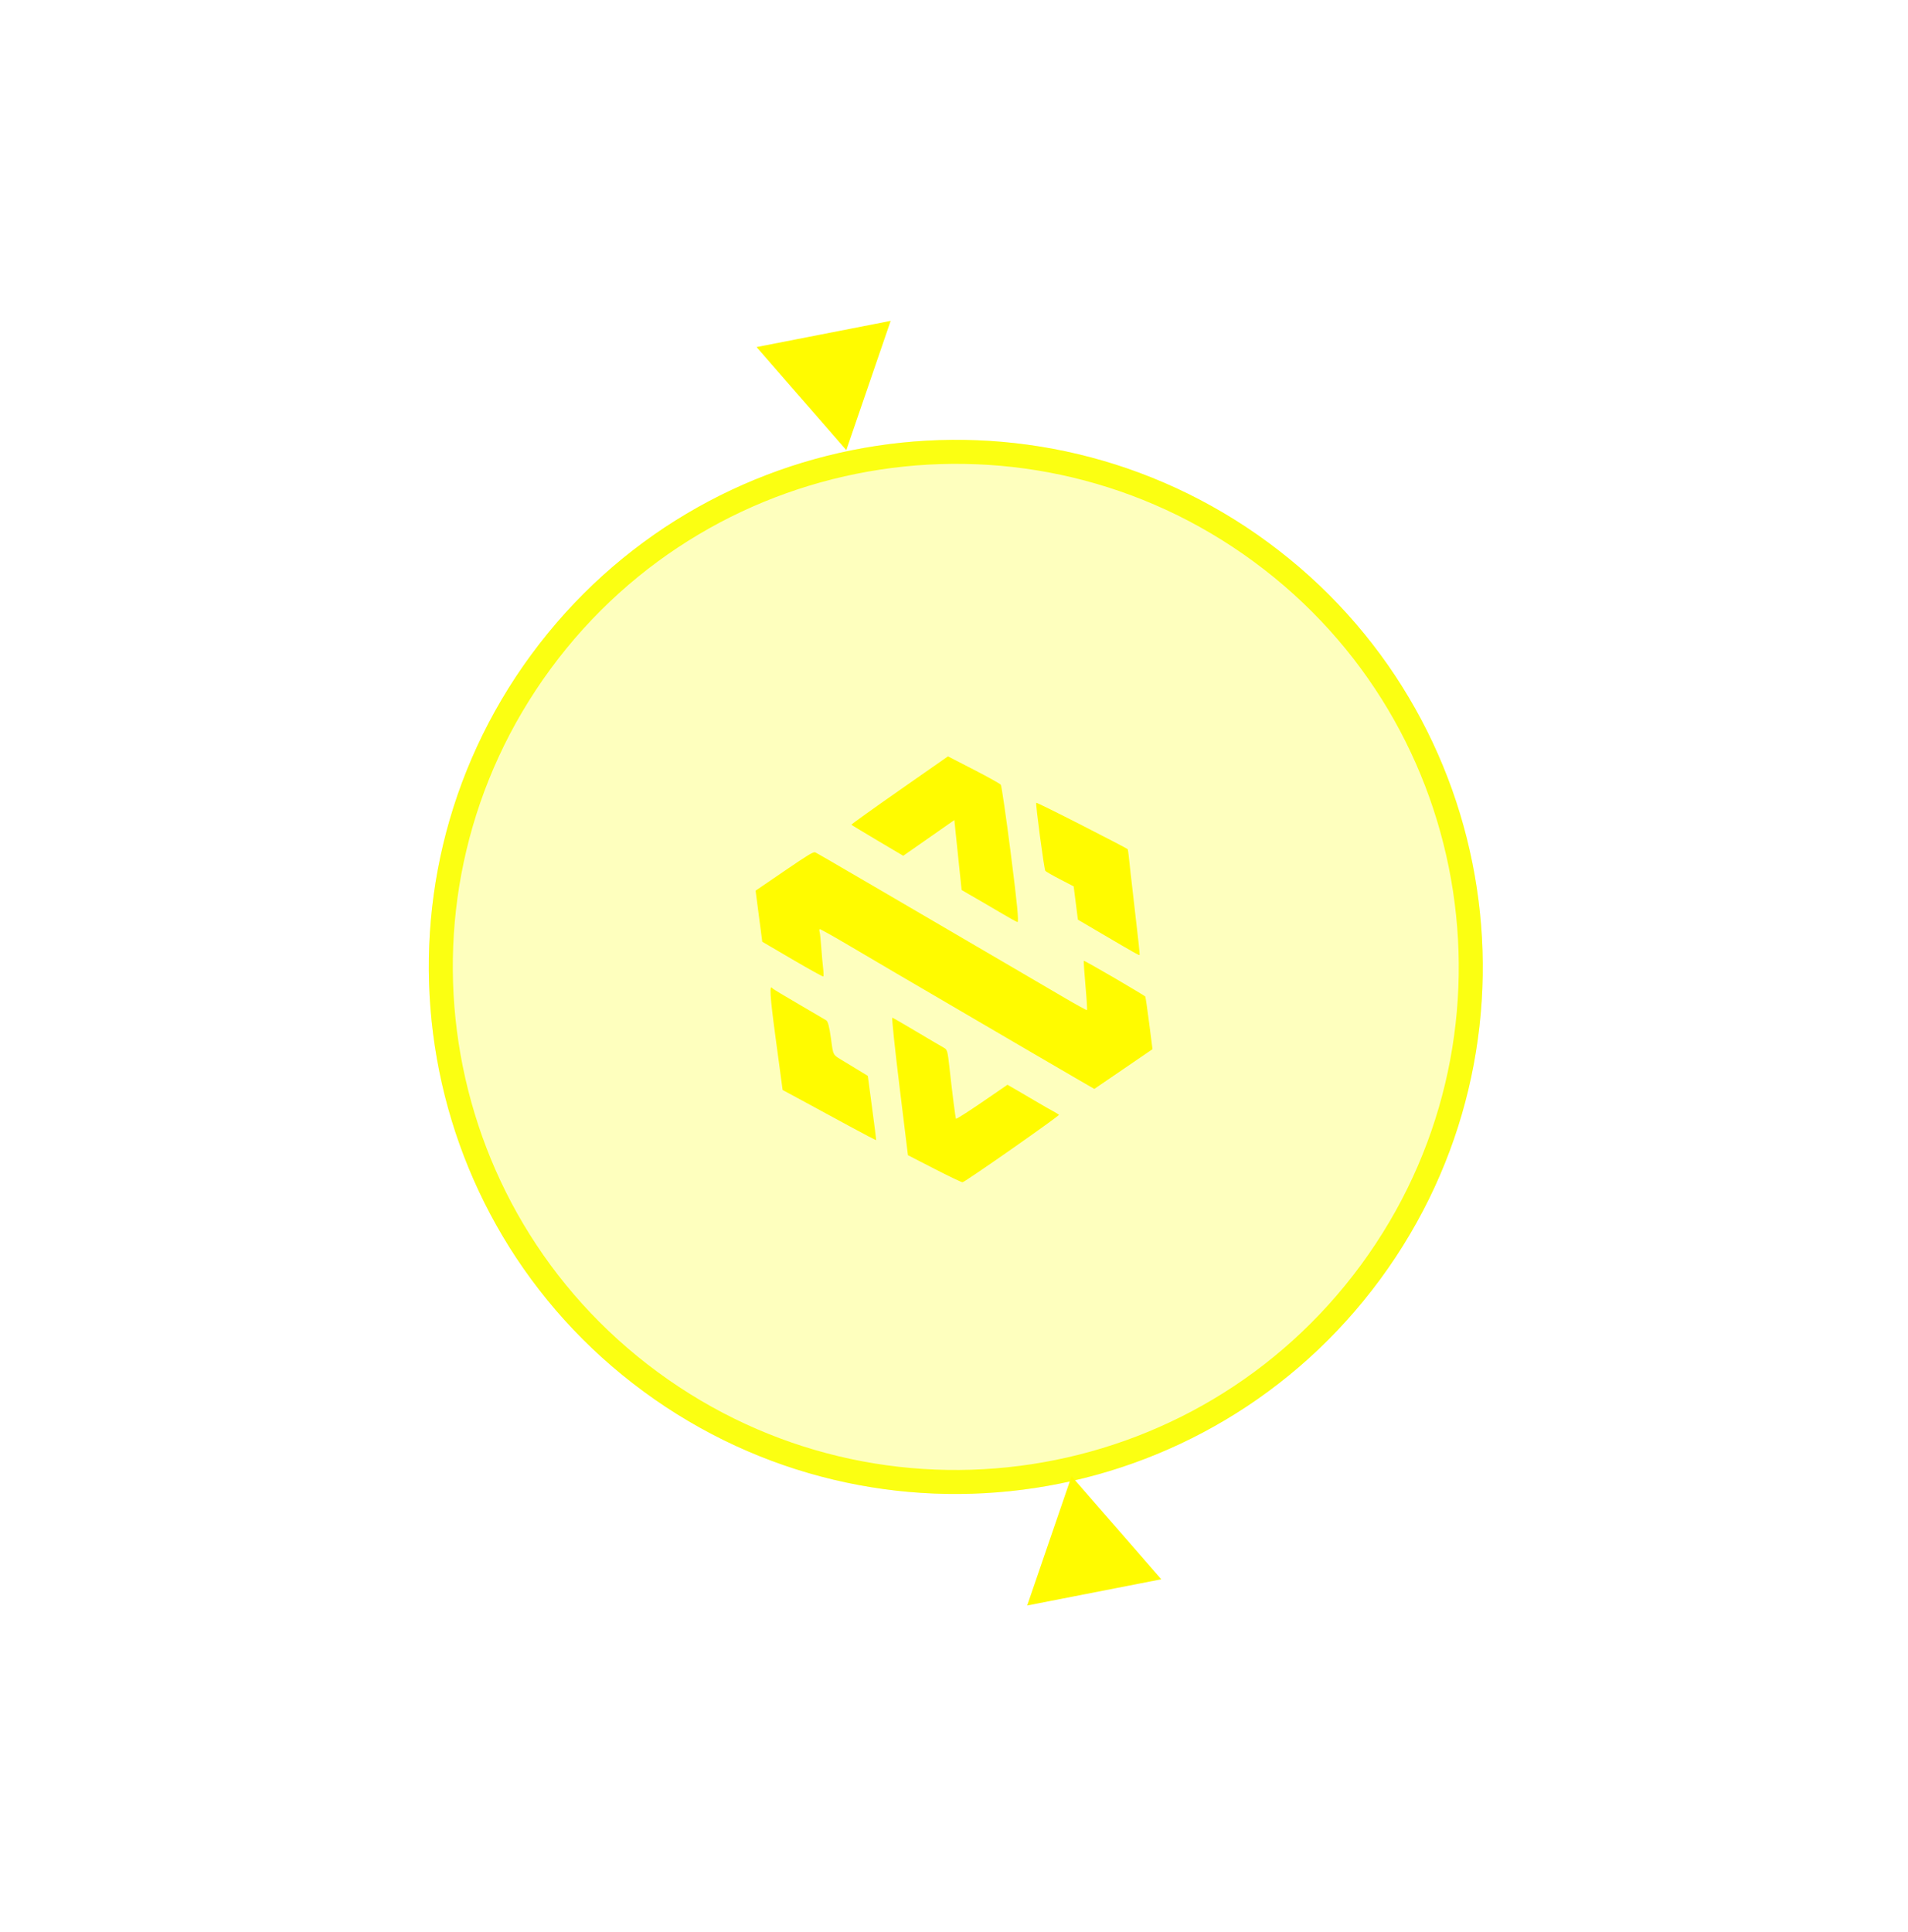 <svg width="159" height="161" viewBox="0 0 159 161" fill="none" xmlns="http://www.w3.org/2000/svg">
<g filter="url(#filter0_d_462_114)">
<g filter="url(#filter1_b_462_114)">
<ellipse cx="79.649" cy="80.562" rx="43.912" ry="43.912" transform="rotate(36.339 79.649 80.562)" fill="#FBFF12" fill-opacity="0.27"/>
<path d="M114.216 105.99C100.172 125.081 73.311 129.173 54.221 115.129C35.13 101.086 31.038 74.225 45.082 55.134C59.125 36.043 85.986 31.952 105.077 45.995C124.168 60.039 128.259 86.9 114.216 105.99Z" stroke="#FBFF12" stroke-width="2"/>
</g>
<path fill-rule="evenodd" clip-rule="evenodd" d="M90.163 68.763C88.1 67.709 86.387 66.864 86.356 66.886C86.278 66.942 87.007 72.42 87.112 72.559C87.16 72.623 87.71 72.939 88.336 73.263L89.473 73.852L89.649 75.239L89.825 76.626L91.749 77.756C94.647 79.458 94.955 79.63 94.969 79.56C94.987 79.467 94.852 78.224 94.46 74.872C94.271 73.252 94.093 71.675 94.066 71.368C94.038 71.06 93.993 70.78 93.965 70.745C93.938 70.709 92.227 69.818 90.163 68.763L90.163 68.763ZM81.137 64.123L78.996 63.02L74.955 65.842C72.733 67.394 70.93 68.686 70.95 68.715C70.97 68.743 71.95 69.336 73.128 70.034L75.27 71.302L79.53 68.327L79.659 69.588C79.759 70.559 79.86 71.53 79.962 72.501L80.135 74.153L80.751 74.513C81.137 74.738 81.524 74.961 81.912 75.183C82.213 75.354 82.941 75.781 83.53 76.132C84.12 76.482 84.684 76.793 84.784 76.823C84.917 76.863 84.771 75.346 84.244 71.209C83.846 68.09 83.466 65.469 83.399 65.382C83.332 65.296 82.314 64.729 81.137 64.122L81.137 64.123ZM92.879 81.487C91.5 80.681 90.35 80.036 90.322 80.053C90.295 80.071 90.354 80.994 90.454 82.104C90.554 83.215 90.611 84.14 90.581 84.161C90.552 84.182 89.714 83.722 88.72 83.14C87.726 82.558 85.212 81.087 83.133 79.872L76.167 75.801C74.414 74.777 72.835 73.854 72.656 73.75C69.075 71.66 68.087 71.088 67.937 71.019C67.787 70.95 67.371 71.201 65.362 72.573L62.966 74.209L63.244 76.338L63.523 78.466L66.032 79.935C67.412 80.743 68.57 81.383 68.606 81.359C68.641 81.334 68.633 81.012 68.59 80.642C68.546 80.273 68.477 79.495 68.436 78.914C68.396 78.332 68.336 77.767 68.303 77.656C68.27 77.546 68.272 77.437 68.307 77.415C68.342 77.392 69.47 78.023 70.814 78.816C73.424 80.356 75.427 81.53 79.735 84.046C81.661 85.171 83.587 86.297 85.512 87.424C87.204 88.414 89.175 89.562 89.892 89.976L91.195 90.728L93.618 89.073L96.041 87.418L95.765 85.255C95.613 84.065 95.465 83.061 95.437 83.023C95.408 82.985 94.257 82.294 92.878 81.487L92.879 81.487ZM87.689 92.546C87.41 92.393 86.87 92.085 86.49 91.859C86.109 91.634 85.384 91.209 84.877 90.915L83.955 90.381L81.831 91.838C80.662 92.639 79.688 93.257 79.665 93.212C79.614 93.108 79.355 91.082 79.129 89.021C78.966 87.534 78.942 87.45 78.638 87.286C78.462 87.192 77.451 86.597 76.392 85.965C75.333 85.333 74.418 84.805 74.359 84.791C74.301 84.778 74.57 87.35 74.957 90.508L75.662 96.25L77.858 97.379C79.065 98.001 80.124 98.507 80.21 98.504C80.405 98.497 88.32 92.959 88.249 92.879C88.22 92.848 87.969 92.698 87.689 92.545L87.689 92.546ZM71.471 89.125C71.118 88.91 70.764 88.695 70.411 88.48C69.343 87.832 69.457 88.025 69.245 86.514C69.104 85.508 68.997 85.107 68.843 85.007C68.728 84.933 67.69 84.323 66.536 83.653C65.382 82.983 64.414 82.401 64.385 82.359C64.094 81.942 64.155 82.929 64.645 86.56L65.219 90.817L66.803 91.671C67.674 92.141 69.427 93.091 70.697 93.784C71.967 94.477 73.011 95.021 73.017 94.993C73.022 94.965 72.867 93.75 72.672 92.292L72.318 89.642L71.47 89.125L71.471 89.125Z" fill="#FFFB00"/>
<path d="M70.526 37.505L63.047 28.918L74.222 26.734L70.526 37.505Z" fill="#FFFB00"/>
<path d="M89.296 122.997L85.599 133.768L96.775 131.584L89.296 122.997Z" fill="#FFFB00"/>
</g>
<defs>
<filter id="filter0_d_462_114" x="-24.084" y="-23.944" width="207.345" height="208.84" filterUnits="userSpaceOnUse" color-interpolation-filters="sRGB">
<feFlood flood-opacity="0" result="BackgroundImageFix"/>
<feColorMatrix in="SourceAlpha" type="matrix" values="0 0 0 0 0 0 0 0 0 0 0 0 0 0 0 0 0 0 127 0" result="hardAlpha"/>
<feOffset/>
<feGaussianBlur stdDeviation="12.2"/>
<feComposite in2="hardAlpha" operator="out"/>
<feColorMatrix type="matrix" values="0 0 0 0 1 0 0 0 0 1 0 0 0 0 1 0 0 0 0.65 0"/>
<feBlend mode="normal" in2="BackgroundImageFix" result="effect1_dropShadow_462_114"/>
<feBlend mode="normal" in="SourceGraphic" in2="effect1_dropShadow_462_114" result="shape"/>
</filter>
<filter id="filter1_b_462_114" x="20.833" y="21.747" width="117.631" height="117.631" filterUnits="userSpaceOnUse" color-interpolation-filters="sRGB">
<feFlood flood-opacity="0" result="BackgroundImageFix"/>
<feGaussianBlur in="BackgroundImageFix" stdDeviation="7.45"/>
<feComposite in2="SourceAlpha" operator="in" result="effect1_backgroundBlur_462_114"/>
<feBlend mode="normal" in="SourceGraphic" in2="effect1_backgroundBlur_462_114" result="shape"/>
</filter>
</defs>
</svg>
